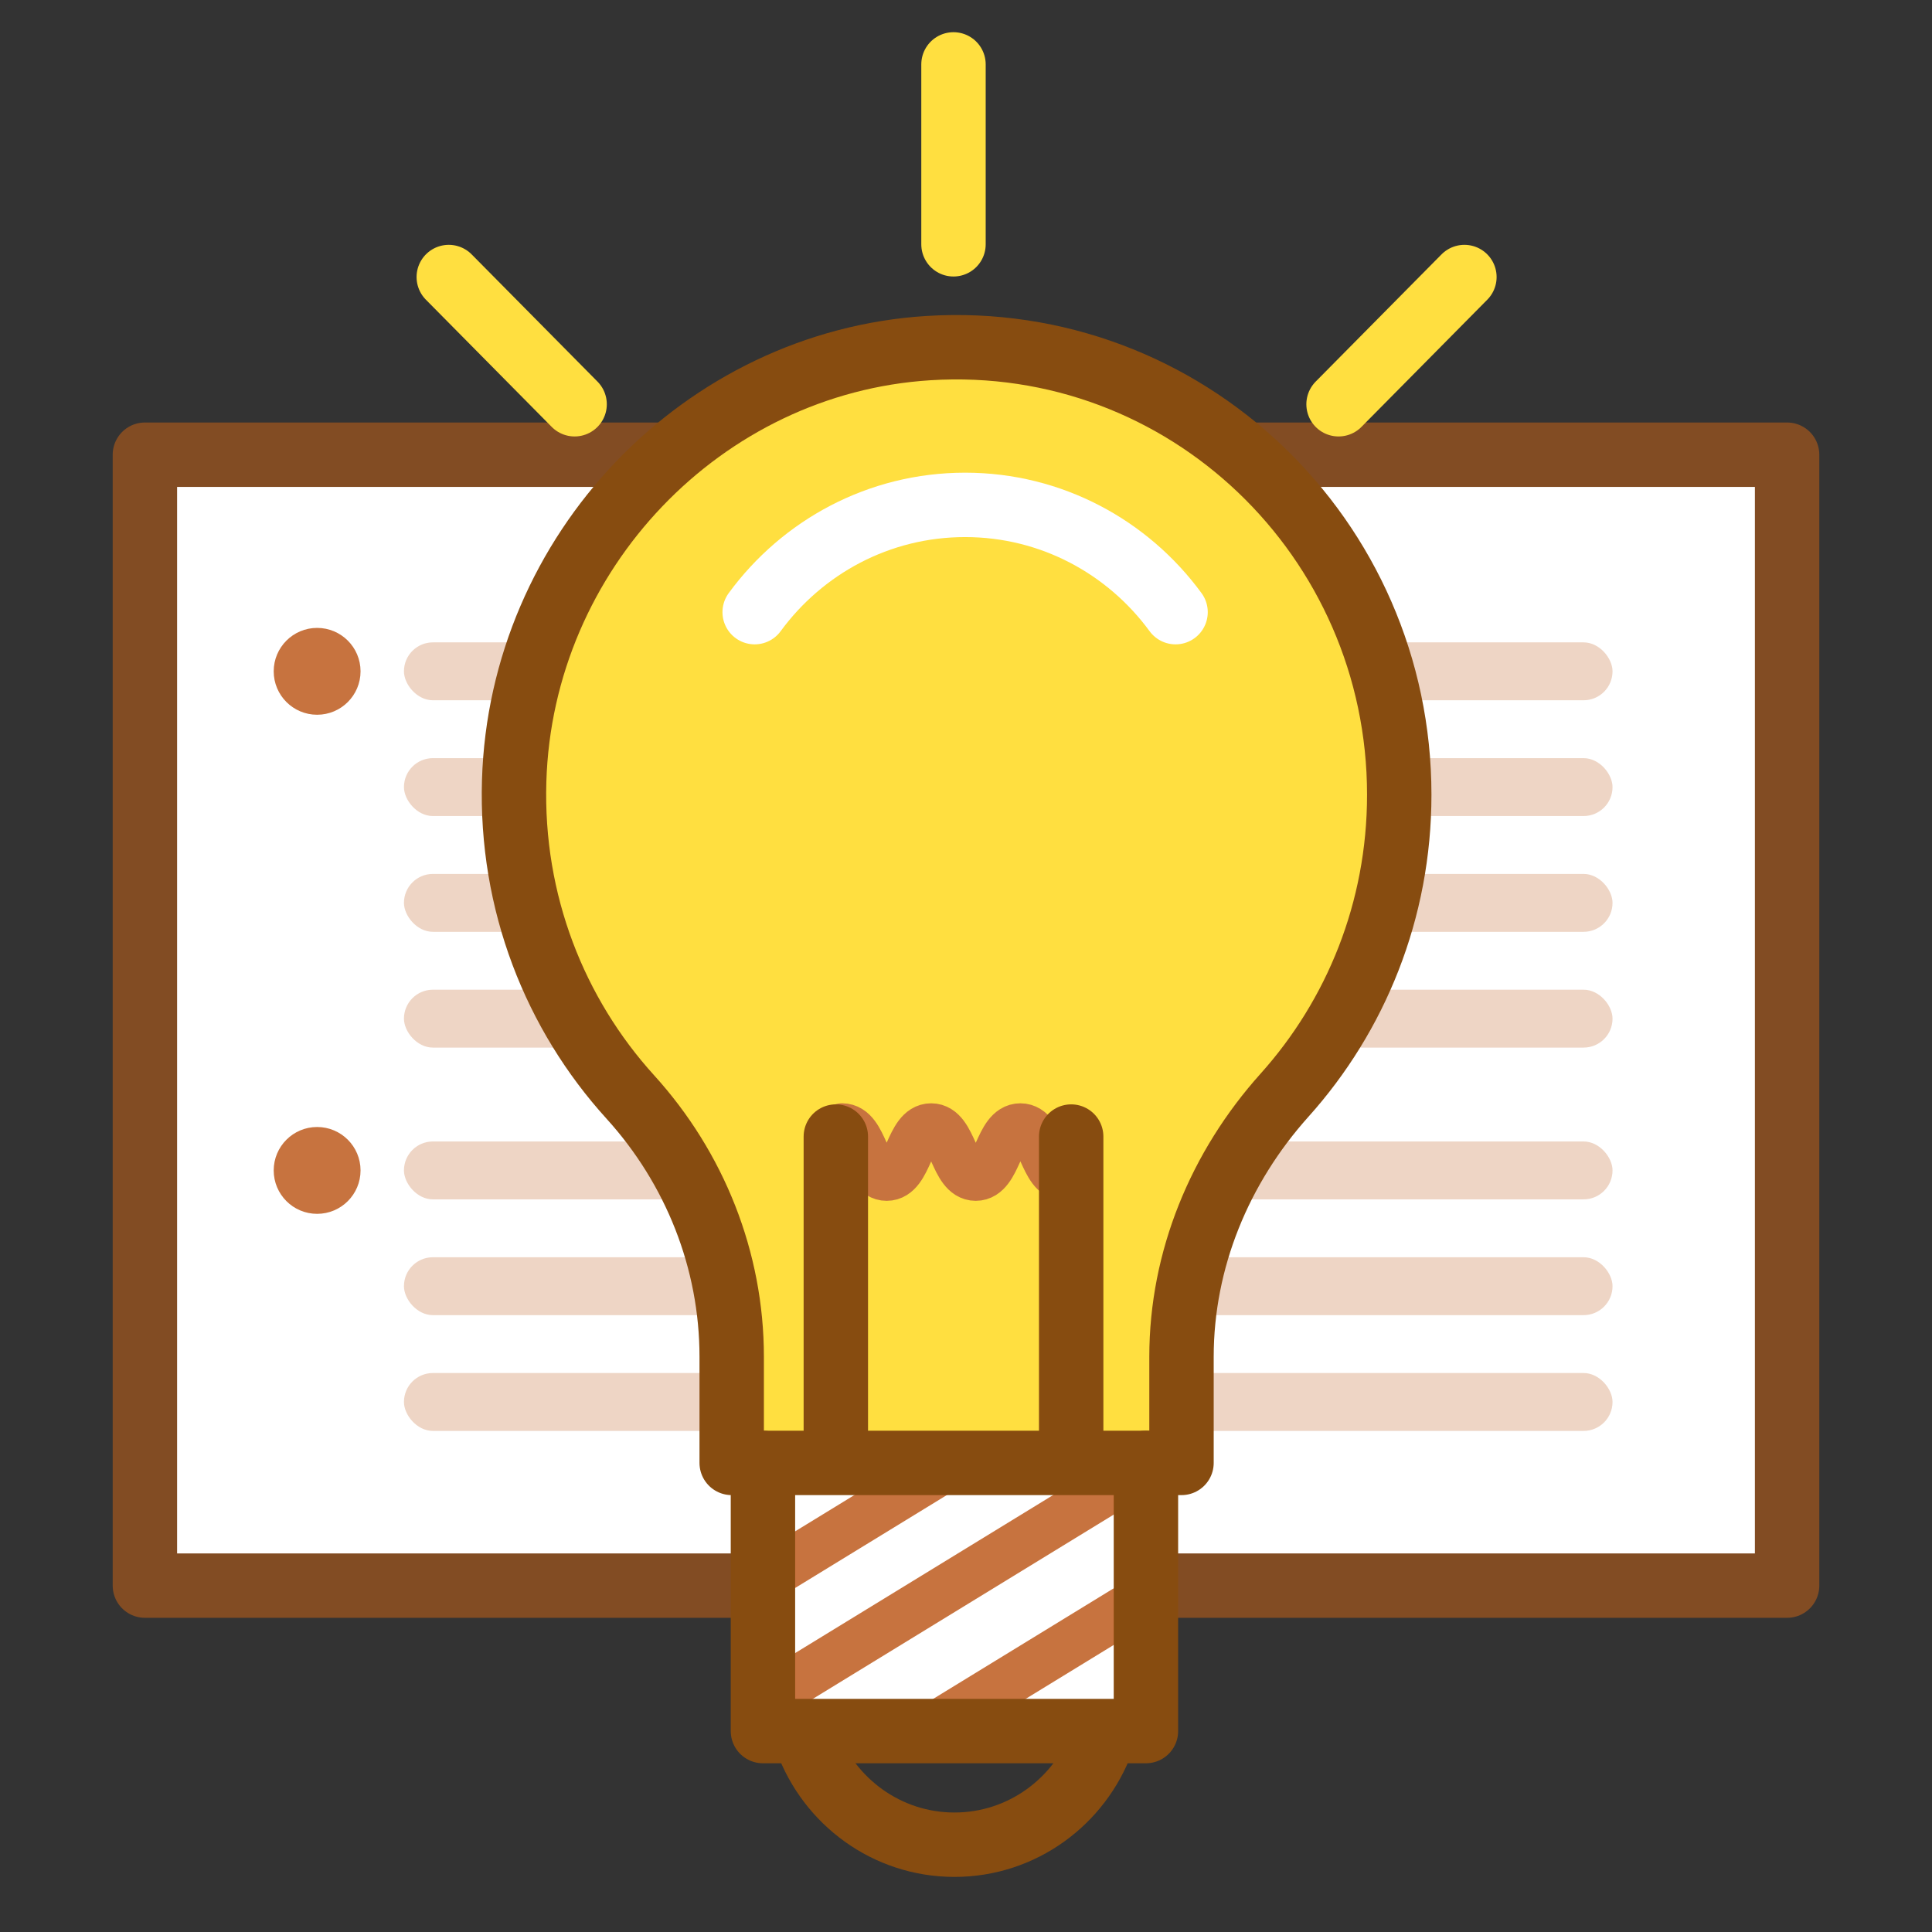 <?xml version="1.0" encoding="UTF-8"?>
<svg width="120px" height="120px" viewBox="0 0 120 120" version="1.1" xmlns="http://www.w3.org/2000/svg" xmlns:xlink="http://www.w3.org/1999/xlink">
    <rect x="0" y="0" width="120" height="120" fill="#333333" stroke="none"/>
    <!-- Generator: Sketch 41.2 (35397) - http://www.bohemiancoding.com/sketch -->
    <title>strategy</title>
    <desc>Created with Sketch.</desc>
    <defs></defs>
    <g id="Page-1" stroke="none" stroke-width="1" fill="none" fill-rule="evenodd">
        <g id="iPad-Pro-Portrait-Copy" transform="translate(-504, -1013)">
            <g id="Group-27" transform="translate(513, 1017)">
                <polygon id="Stroke-1" stroke="#824C23" stroke-width="4" stroke-linecap="round" stroke-linejoin="round" fill="#FFFFFF" transform="translate(51, 59.364) rotate(-270) translate(-51, -59.364) " points="15.879 110.364 86.121 110.364 86.121 8.364 15.879 8.364"></polygon>
                <g id="Group-25" transform="translate(8, 35)" fill="#C7733F">
                    <rect id="Rectangle-5" opacity="0.3" x="8.09" y="0.899" width="75.067" height="3.596" rx="1.798"></rect>
                    <rect id="Rectangle-5-Copy" opacity="0.3" x="8.09" y="8.09" width="75.067" height="3.596" rx="1.798"></rect>
                    <rect id="Rectangle-5-Copy-2" opacity="0.3" x="8.09" y="15.281" width="75.067" height="3.596" rx="1.798"></rect>
                    <rect id="Rectangle-5-Copy-3" opacity="0.3" x="8.09" y="22.472" width="75.067" height="3.596" rx="1.798"></rect>
                    <circle id="Oval-9" cx="2.697" cy="2.697" r="2.697"></circle>
                </g>
                <g id="Group-25-Copy" transform="translate(8, 66)" fill="#C7733F">
                    <rect id="Rectangle-5" opacity="0.3" x="8.09" y="0.899" width="75.067" height="3.596" rx="1.798"></rect>
                    <rect id="Rectangle-5-Copy" opacity="0.3" x="8.09" y="8.09" width="75.067" height="3.596" rx="1.798"></rect>
                    <rect id="Rectangle-5-Copy-2" opacity="0.3" x="8.09" y="15.281" width="75.067" height="3.596" rx="1.798"></rect>
                    <ellipse id="Oval-9" cx="2.697" cy="2.697" rx="2.697" ry="2.697"></ellipse>
                </g>
                <g id="Group-24" transform="translate(18, 0)">
                    <rect id="Rectangle-19" fill="#FFFFFF" x="20.317" y="88.596" width="22.349" height="13.239"></rect>
                    <path d="M41.447,104.126 C40.071,107.893 36.486,110.578 32.283,110.578 C28.078,110.578 24.494,107.891 23.117,104.125" id="Stroke-5" stroke="#874C10" stroke-width="4" stroke-linecap="round" stroke-linejoin="round"></path>
                    <path d="M21.665,93.316 L31.889,87.054" id="Stroke-7" stroke="#C7733F" stroke-width="3" stroke-linecap="round" stroke-linejoin="round"></path>
                    <path d="M30.965,103.277 L43.97,95.312" id="Stroke-9" stroke="#C7733F" stroke-width="3" stroke-linecap="round" stroke-linejoin="round"></path>
                    <path d="M21.232,101.142 L42.545,88.089" id="Stroke-11" stroke="#C7733F" stroke-width="3" stroke-linecap="round" stroke-linejoin="round"></path>
                    <path d="M32.223,0 L32.223,11.174" id="Stroke-13" stroke="#FFDF40" stroke-width="4" stroke-linecap="round" stroke-linejoin="round"></path>
                    <path d="M63.957,13.207 L56.14,21.109" id="Stroke-19" stroke="#FFDF40" stroke-width="4" stroke-linecap="round" stroke-linejoin="round"></path>
                    <path d="M8.69,21.109 L0.874,13.207" id="Stroke-21" stroke="#FFDF40" stroke-width="4" stroke-linecap="round" stroke-linejoin="round"></path>
                    <g id="Group-23" transform="translate(4.329, 16.699)" stroke-linecap="round" stroke-linejoin="round">
                        <path d="M55.581,28.662 C55.581,12.724 42.311,-0.081 26.331,0.923 C12.305,1.804 1.033,13.595 0.607,27.796 C0.378,35.376 3.154,42.296 7.821,47.437 C11.828,51.852 14.118,57.58 14.118,63.571 L14.118,70.165 L42.056,70.165 L42.056,63.576 C42.056,57.531 44.438,51.801 48.457,47.323 C52.883,42.391 55.581,35.847 55.581,28.662 L55.581,28.662 Z" id="Stroke-1" stroke="#874C10" stroke-width="4" fill="#FFDF40"></path>
                        <path d="M20.979,49.329 C22.362,49.329 22.362,52.387 23.744,52.387 C25.126,52.387 25.126,49.329 26.507,49.329 C27.891,49.329 27.891,52.387 29.276,52.387 C30.663,52.387 30.663,49.329 32.049,49.329 C33.436,49.329 33.436,52.387 34.822,52.387" id="Stroke-27" stroke="#C7733F" stroke-width="3"></path>
                        <path d="M15.545,17.323 C18.506,13.281 23.258,10.66 28.616,10.66 C33.974,10.66 38.726,13.281 41.687,17.323" id="Page-1" stroke="#FFFFFF" stroke-width="4"></path>
                        <path d="M20.586,70.092 L20.586,49.895" id="Stroke-23" stroke="#874C10" stroke-width="4"></path>
                        <path d="M35.204,70.092 L35.204,49.895" id="Stroke-25" stroke="#874C10" stroke-width="4"></path>
                    </g>
                    <polyline id="Stroke-3" stroke="#874C10" stroke-width="4" stroke-linecap="round" stroke-linejoin="round" points="44.176 86.863 44.176 103.52 20.388 103.52 20.388 86.863"></polyline>
                </g>
            </g>
        </g>
    </g>
</svg>